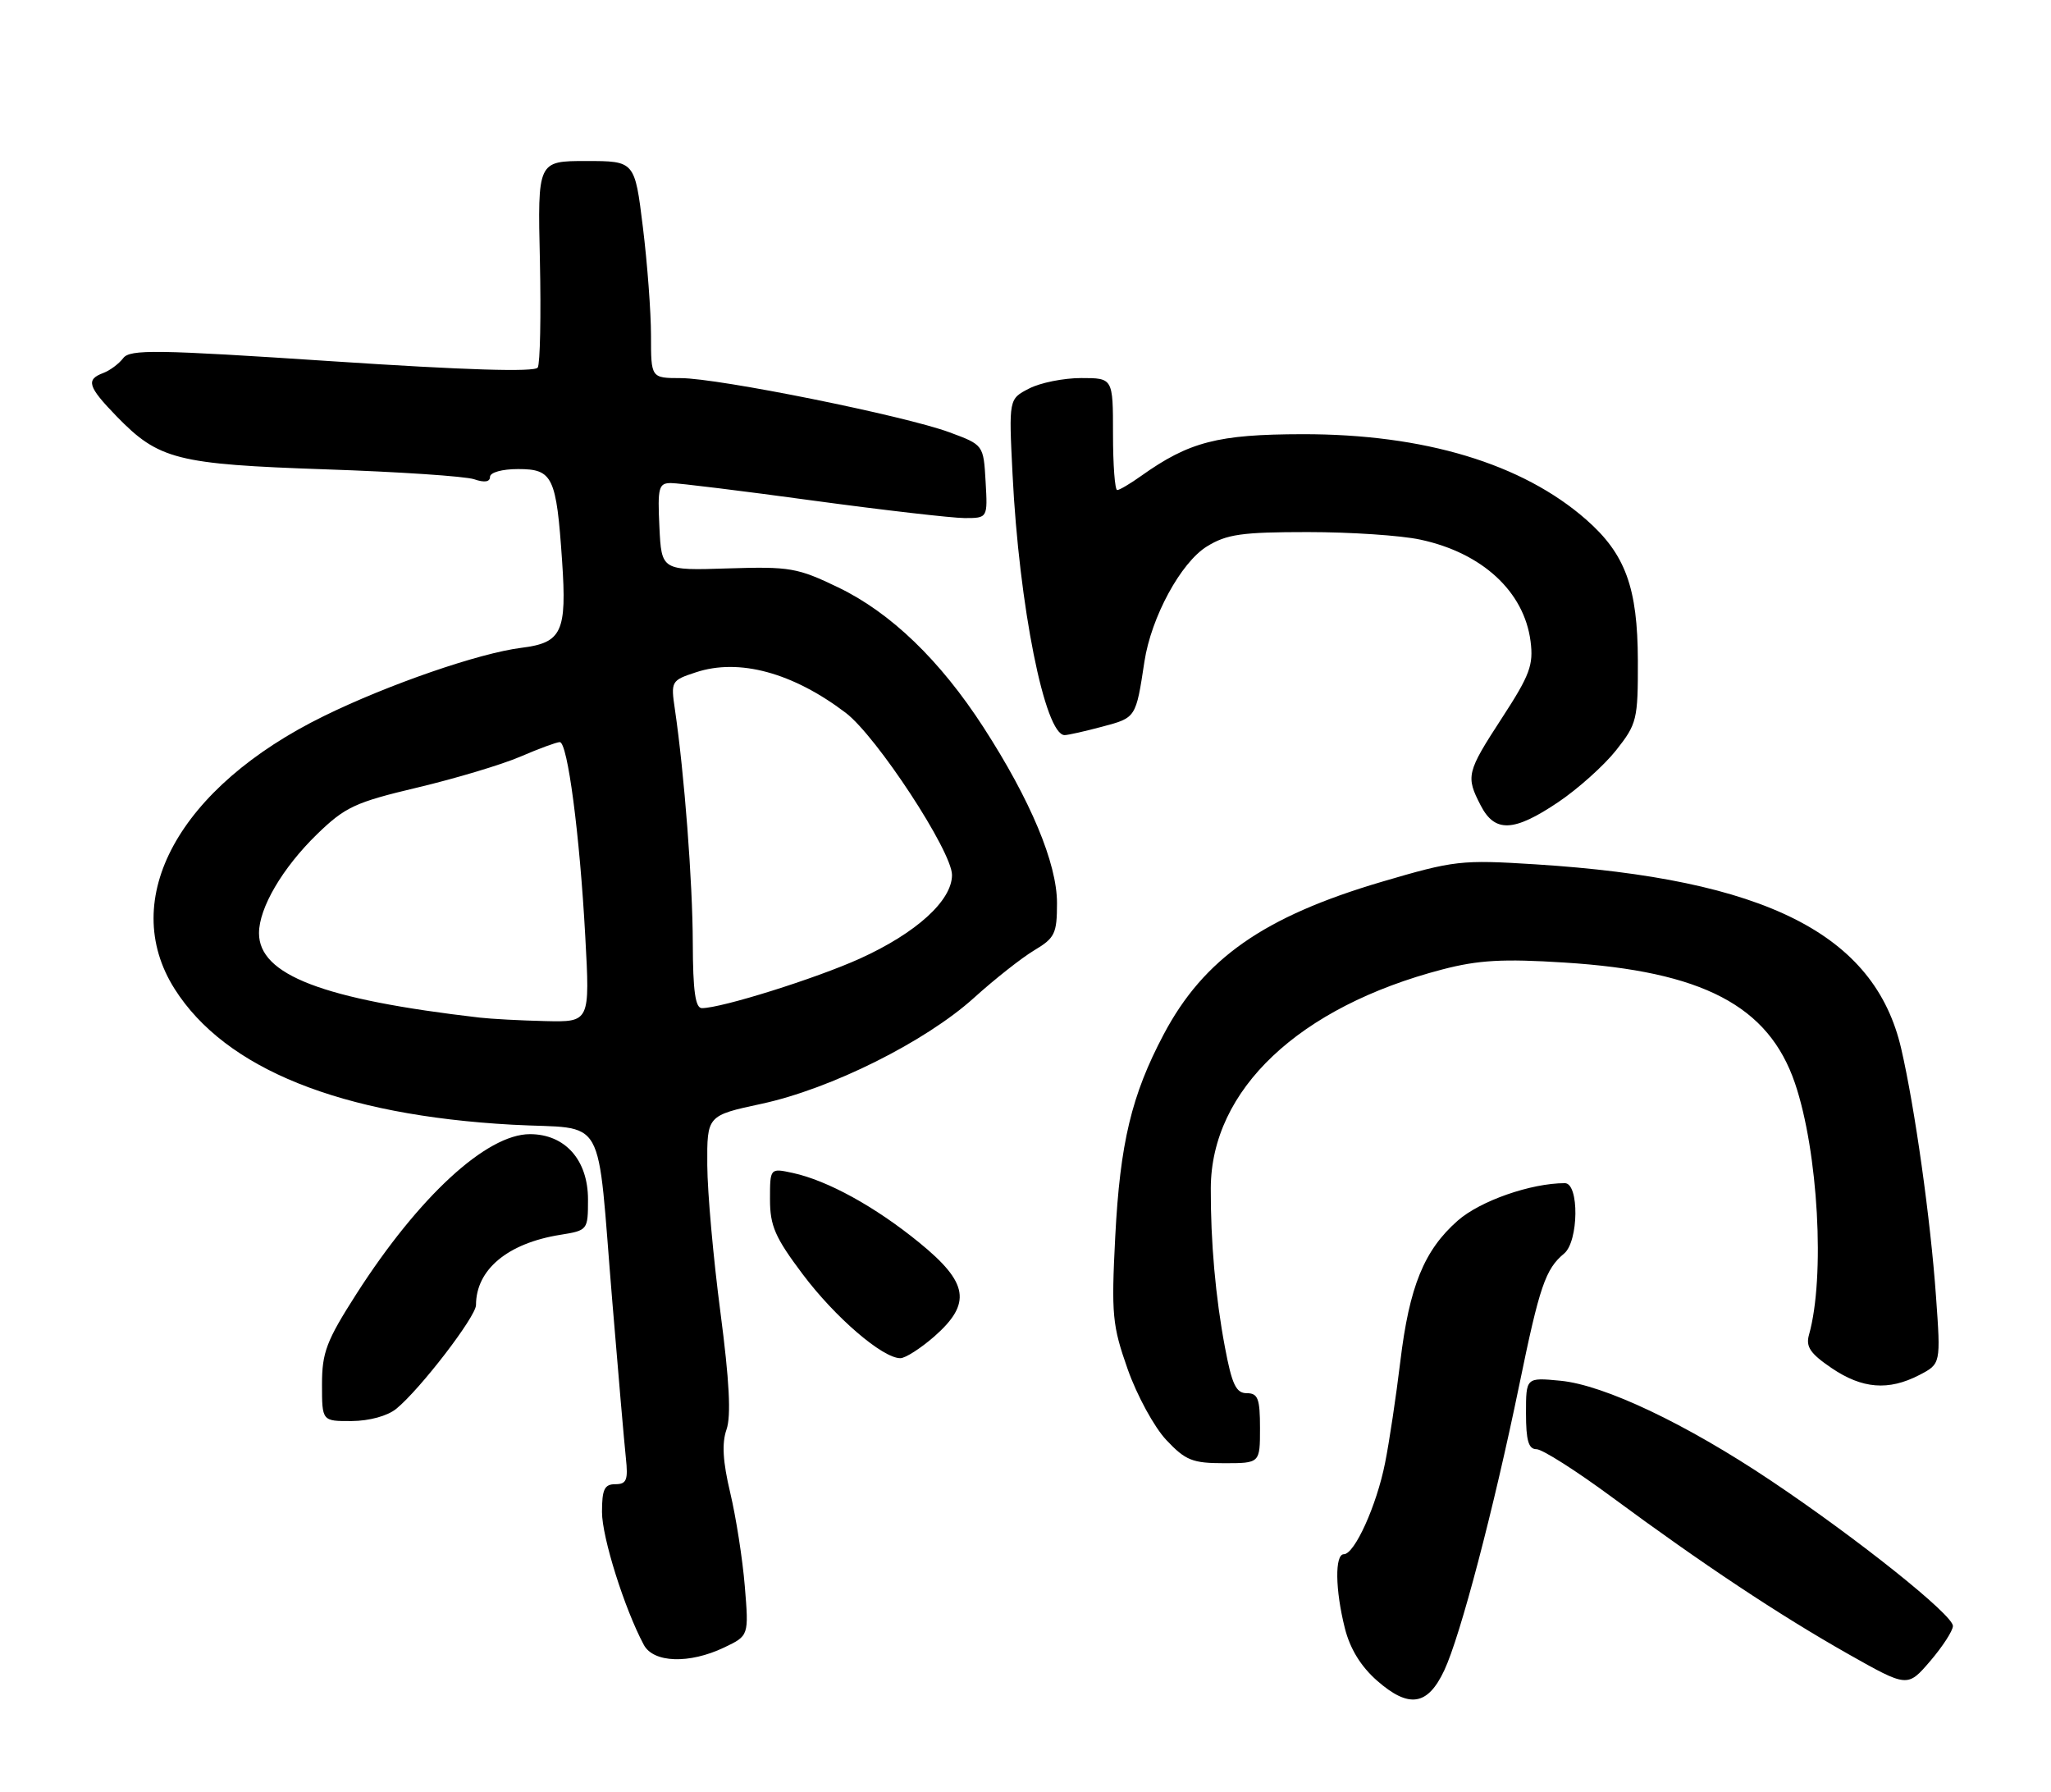 <?xml version="1.0" encoding="UTF-8" standalone="no"?>
<!DOCTYPE svg PUBLIC "-//W3C//DTD SVG 1.1//EN" "http://www.w3.org/Graphics/SVG/1.1/DTD/svg11.dtd" >
<svg xmlns="http://www.w3.org/2000/svg" xmlns:xlink="http://www.w3.org/1999/xlink" version="1.1" viewBox="0 0 293 256">
 <g >
 <path fill="currentColor"
d=" M 206.32 238.60 C 208.62 233.71 213.37 215.63 217.04 197.82 C 219.93 183.74 220.78 181.26 223.45 179.05 C 225.53 177.31 225.62 169.00 223.55 169.00 C 218.70 169.00 211.46 171.53 208.25 174.35 C 203.44 178.58 201.33 183.76 200.04 194.51 C 199.44 199.46 198.47 205.97 197.86 209.00 C 196.66 215.05 193.51 222.00 191.98 222.00 C 190.67 222.00 190.74 227.08 192.12 232.56 C 192.86 235.51 194.41 238.03 196.72 240.06 C 201.27 244.05 203.95 243.65 206.32 238.60 Z  M 278.99 232.25 C 279.00 230.67 265.38 219.79 253.00 211.50 C 240.86 203.37 229.17 197.82 222.91 197.22 C 218.00 196.75 218.00 196.75 218.00 201.87 C 218.00 205.76 218.36 207.00 219.50 207.00 C 220.32 207.00 225.16 210.07 230.25 213.83 C 243.28 223.45 254.13 230.65 264.00 236.24 C 272.50 241.04 272.50 241.04 275.74 237.27 C 277.51 235.20 278.98 232.94 278.99 232.25 Z  M 103.46 235.32 C 106.98 233.64 106.98 233.64 106.40 226.57 C 106.08 222.68 105.14 216.68 104.32 213.23 C 103.26 208.79 103.10 206.14 103.79 204.18 C 104.46 202.24 104.20 197.24 102.92 187.46 C 101.91 179.78 101.06 170.31 101.04 166.42 C 101.00 159.34 101.00 159.34 108.81 157.66 C 118.71 155.53 132.22 148.79 139.15 142.52 C 142.09 139.86 145.96 136.81 147.75 135.74 C 150.70 133.98 151.00 133.35 151.00 128.99 C 151.00 123.31 147.23 114.30 140.50 103.89 C 134.30 94.31 127.25 87.52 119.76 83.91 C 113.93 81.10 112.84 80.91 104.00 81.19 C 94.50 81.50 94.50 81.50 94.20 75.25 C 93.93 69.63 94.10 69.00 95.85 69.00 C 96.91 69.00 106.05 70.12 116.14 71.50 C 126.24 72.87 135.99 73.99 137.80 74.00 C 141.10 74.00 141.10 74.00 140.80 68.78 C 140.50 63.55 140.50 63.55 135.64 61.75 C 129.23 59.38 102.66 54.02 97.25 54.01 C 93.00 54.00 93.00 54.00 93.00 47.94 C 93.00 44.61 92.48 37.63 91.84 32.44 C 90.68 23.00 90.68 23.00 83.74 23.00 C 76.80 23.00 76.80 23.00 77.13 37.25 C 77.30 45.09 77.16 51.95 76.82 52.50 C 76.40 53.17 66.45 52.86 47.44 51.60 C 22.25 49.93 18.56 49.88 17.60 51.16 C 16.99 51.96 15.71 52.92 14.75 53.28 C 12.24 54.22 12.54 55.22 16.66 59.47 C 22.68 65.66 25.25 66.31 46.50 67.04 C 56.95 67.39 66.51 68.03 67.75 68.46 C 69.20 68.96 70.00 68.84 70.00 68.12 C 70.00 67.48 71.73 67.00 74.02 67.00 C 78.97 67.00 79.48 68.07 80.30 80.14 C 80.99 90.27 80.27 91.81 74.50 92.53 C 68.46 93.28 55.49 97.76 46.29 102.27 C 25.57 112.42 16.81 128.42 24.95 141.26 C 32.19 152.68 48.65 159.30 73.17 160.65 C 86.91 161.41 85.18 158.35 87.48 186.00 C 88.32 196.18 89.19 206.19 89.41 208.25 C 89.75 211.41 89.51 212.00 87.90 212.00 C 86.35 212.00 86.00 212.73 86.00 215.98 C 86.00 219.59 89.21 229.78 91.97 234.94 C 93.35 237.53 98.47 237.70 103.46 235.32 Z  M 180.00 204.00 C 180.00 199.77 179.71 199.00 178.11 199.00 C 176.58 199.00 175.99 197.76 174.99 192.43 C 173.65 185.35 172.94 177.34 172.97 169.70 C 173.03 155.65 185.56 143.82 206.06 138.47 C 211.20 137.13 214.72 136.93 223.50 137.49 C 243.24 138.73 252.65 143.66 256.42 154.71 C 259.75 164.50 260.75 182.42 258.43 190.65 C 257.94 192.36 258.61 193.34 261.64 195.40 C 266.03 198.38 269.78 198.68 274.18 196.41 C 277.26 194.81 277.26 194.81 276.57 185.16 C 275.79 174.15 273.55 158.20 271.60 149.78 C 267.82 133.42 252.19 125.54 219.37 123.46 C 208.73 122.79 207.77 122.90 197.37 125.96 C 180.54 130.93 171.97 136.92 166.24 147.75 C 161.65 156.42 160.01 163.26 159.32 176.64 C 158.75 187.80 158.90 189.33 161.10 195.58 C 162.42 199.32 164.90 203.87 166.62 205.69 C 169.36 208.60 170.35 209.00 174.87 209.00 C 180.00 209.00 180.00 209.00 180.00 204.00 Z  M 56.61 201.23 C 60.02 198.45 68.00 188.06 68.00 186.41 C 68.00 181.35 72.52 177.58 80.03 176.38 C 83.96 175.75 84.00 175.70 84.00 171.33 C 84.00 165.68 80.72 162.00 75.70 162.00 C 69.51 162.00 59.83 170.92 50.93 184.80 C 46.63 191.52 46.00 193.17 46.00 197.75 C 46.00 203.00 46.00 203.00 50.25 202.98 C 52.77 202.96 55.36 202.25 56.61 201.23 Z  M 133.47 190.90 C 138.84 186.17 138.37 183.23 131.31 177.48 C 125.03 172.36 118.23 168.62 113.25 167.54 C 110.00 166.84 110.00 166.84 110.00 171.32 C 110.00 175.10 110.73 176.77 114.68 182.02 C 119.31 188.18 126.08 194.00 128.62 194.00 C 129.34 194.00 131.52 192.60 133.47 190.90 Z  M 222.63 114.56 C 225.43 112.67 229.14 109.35 230.87 107.17 C 233.85 103.40 234.00 102.79 233.98 94.36 C 233.95 83.93 232.20 79.14 226.62 74.24 C 217.49 66.22 203.44 61.99 186.06 62.02 C 173.97 62.04 169.88 63.10 163.02 67.98 C 161.47 69.09 159.92 70.00 159.60 70.00 C 159.27 70.00 159.00 66.40 159.00 62.00 C 159.00 54.00 159.00 54.00 154.45 54.00 C 151.95 54.00 148.60 54.67 147.01 55.50 C 144.11 56.99 144.11 56.99 144.65 67.75 C 145.58 86.54 149.27 105.00 152.09 105.00 C 152.58 105.00 155.02 104.45 157.52 103.78 C 162.29 102.51 162.27 102.54 163.49 94.50 C 164.46 88.15 168.69 80.35 172.42 78.05 C 175.24 76.31 177.39 76.00 186.82 76.00 C 192.91 76.00 200.16 76.48 202.91 77.08 C 211.74 78.97 217.73 84.49 218.65 91.59 C 219.09 94.98 218.55 96.43 214.60 102.50 C 209.51 110.32 209.37 110.88 211.53 115.05 C 213.55 118.97 216.27 118.85 222.63 114.56 Z  M 68.50 145.35 C 46.12 142.76 37.00 139.26 37.00 133.29 C 37.00 129.68 40.35 123.97 45.29 119.16 C 49.31 115.26 50.73 114.60 59.63 112.49 C 65.06 111.20 71.67 109.22 74.33 108.08 C 76.99 106.93 79.53 106.00 79.97 106.00 C 81.08 106.00 82.82 119.17 83.61 133.75 C 84.28 146.00 84.28 146.00 77.89 145.85 C 74.38 145.77 70.15 145.54 68.50 145.35 Z  M 98.97 134.75 C 98.95 126.00 97.76 110.49 96.42 101.36 C 95.82 97.31 95.88 97.19 99.42 96.03 C 105.58 93.99 113.26 96.08 120.82 101.82 C 125.23 105.17 136.00 121.60 136.00 124.98 C 136.00 128.64 130.90 133.27 122.83 136.93 C 116.54 139.77 103.07 144.00 100.27 144.00 C 99.34 144.00 98.99 141.55 98.97 134.75 Z "/>
</g>
</svg>